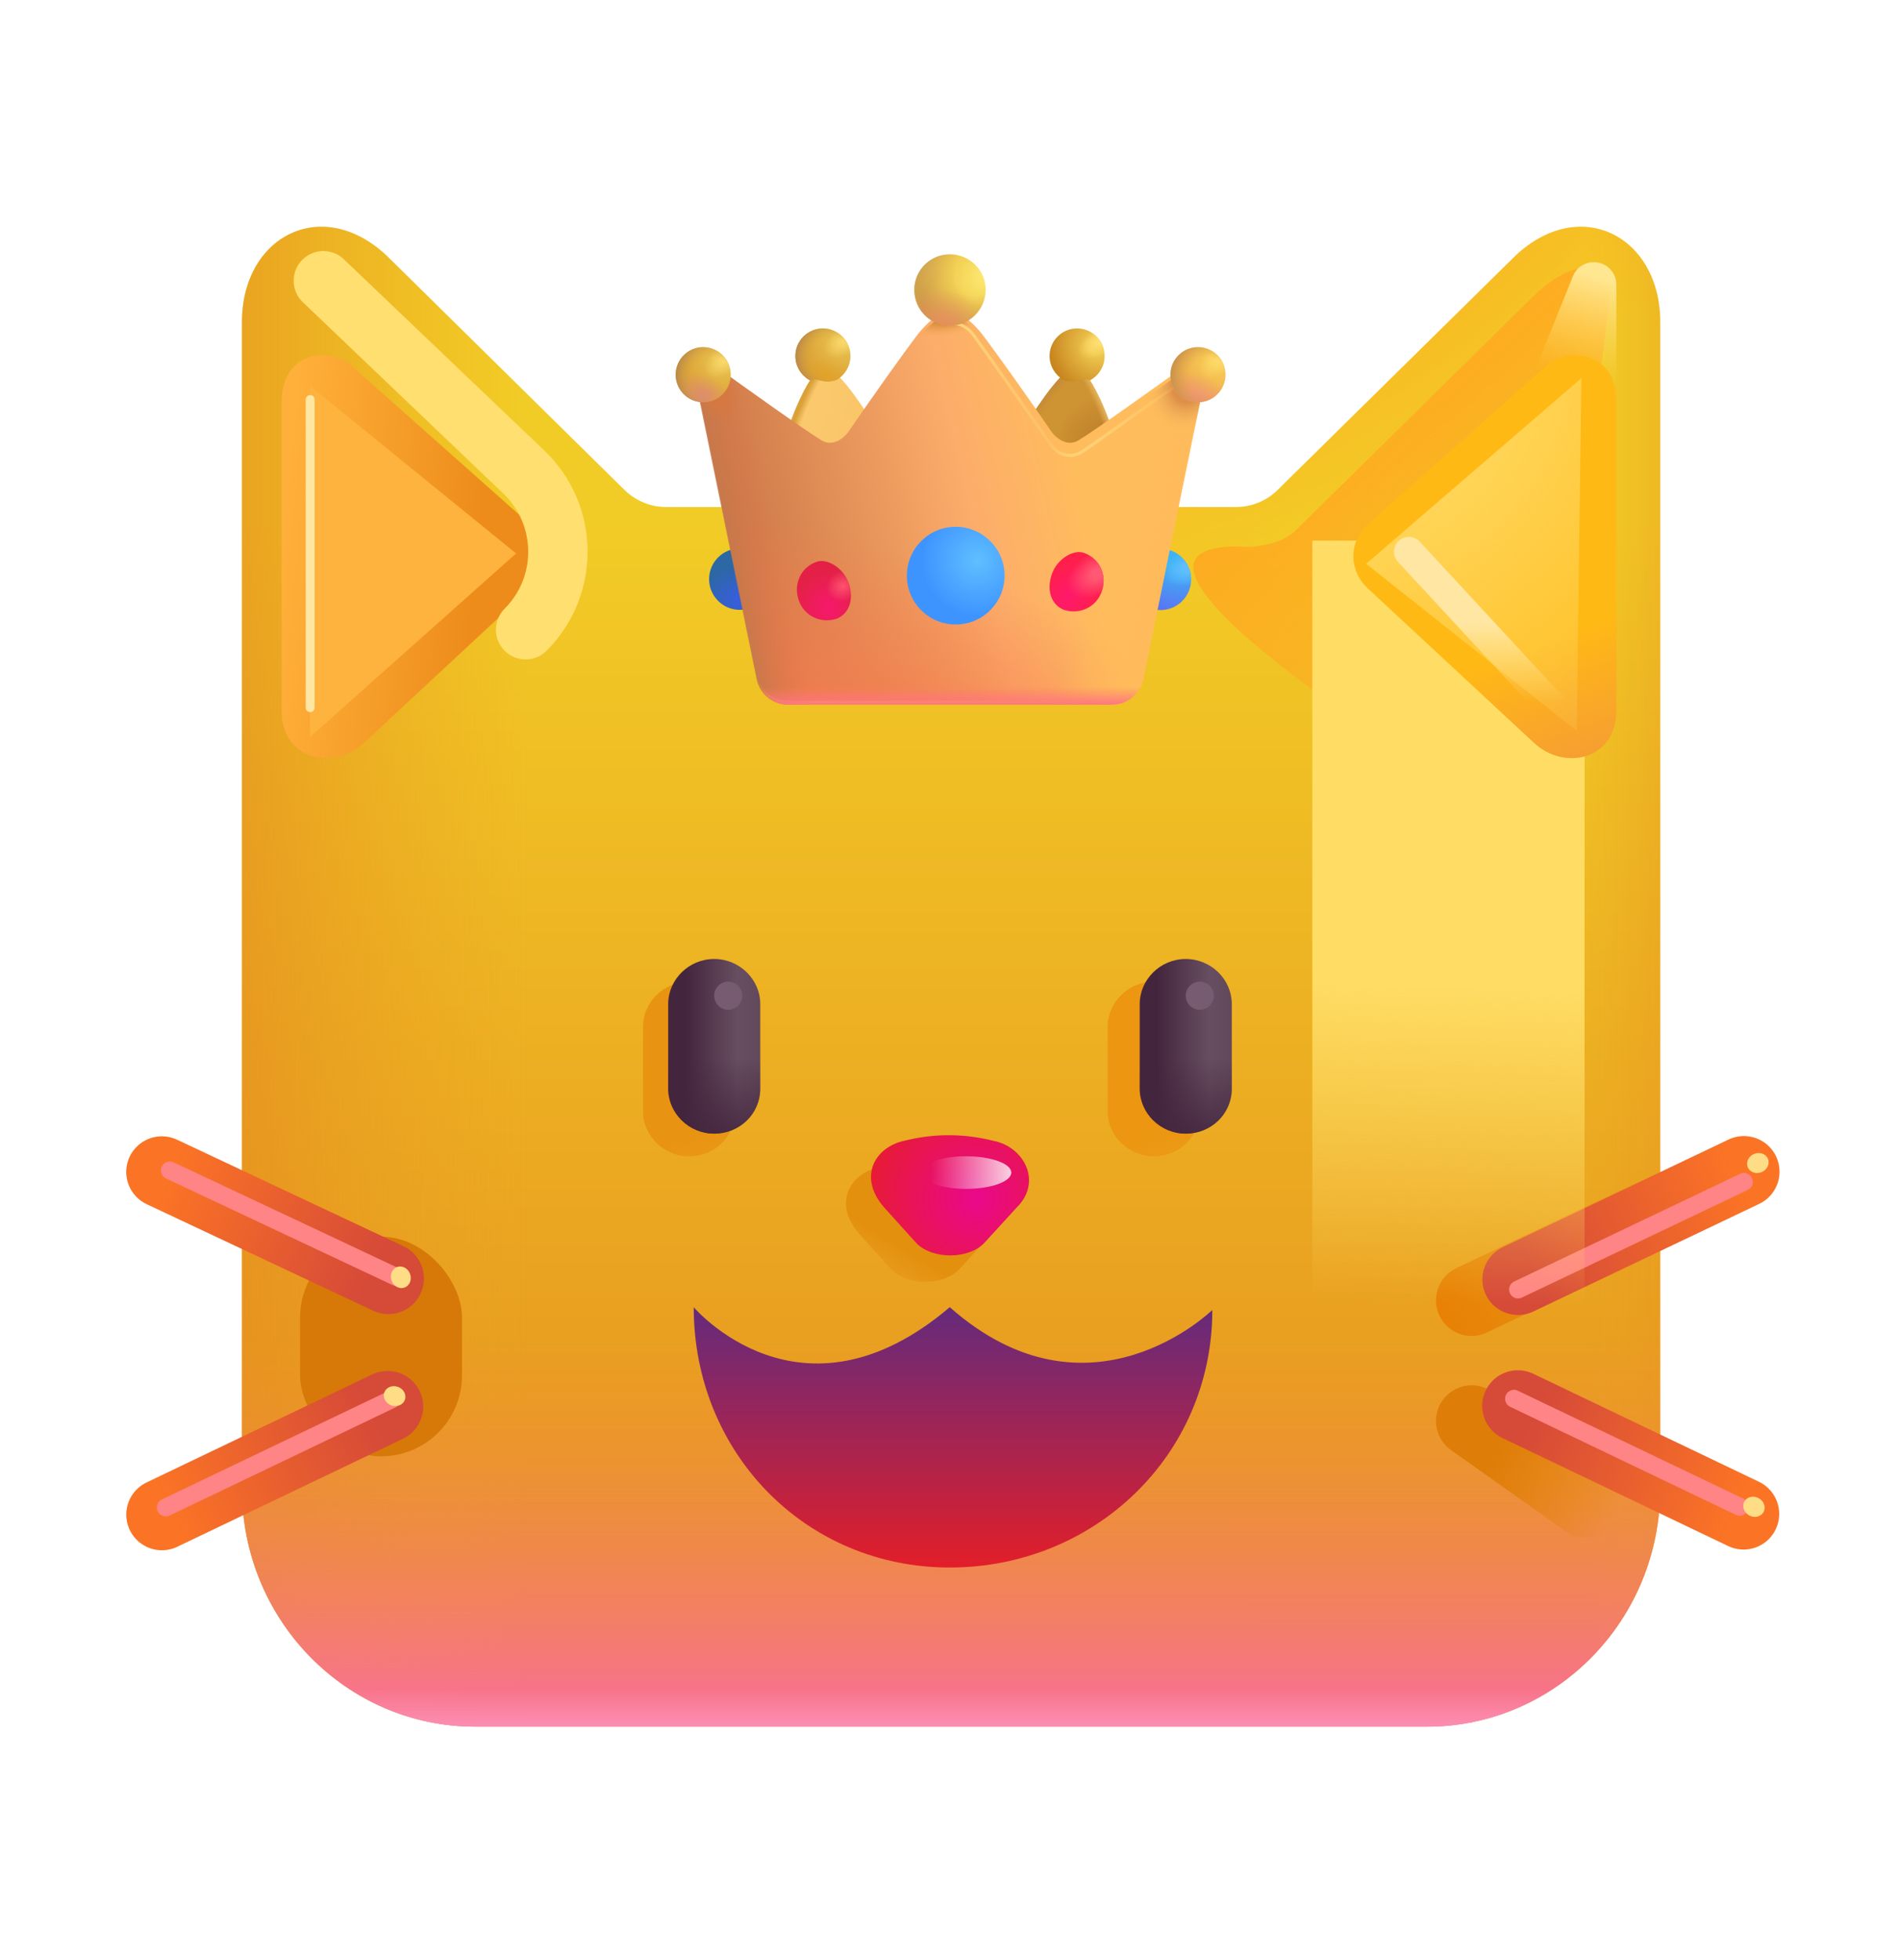 <svg width="96" height="99" viewBox="0 0 96 99" fill="none" xmlns="http://www.w3.org/2000/svg">
<path d="M83.885 75.195V16.266C83.885 11.953 79.877 9.844 76.596 12.891L64.555 24.747C63.994 25.3 63.238 25.61 62.45 25.61H33.661C32.874 25.61 32.118 25.3 31.556 24.747L19.515 12.891C16.234 9.844 12.226 11.953 12.226 16.266V75.195C12.226 81.831 17.506 87.211 24.018 87.211H72.094C78.605 87.211 83.885 81.831 83.885 75.195Z" fill="url(#paint0_linear_130_4356)"/>
<path d="M83.885 75.195V16.266C83.885 11.953 79.877 9.844 76.596 12.891L64.555 24.747C63.994 25.3 63.238 25.61 62.45 25.61H33.661C32.874 25.61 32.118 25.3 31.556 24.747L19.515 12.891C16.234 9.844 12.226 11.953 12.226 16.266V75.195C12.226 81.831 17.506 87.211 24.018 87.211H72.094C78.605 87.211 83.885 81.831 83.885 75.195Z" fill="url(#paint1_linear_130_4356)"/>
<path d="M83.885 75.195V16.266C83.885 11.953 79.877 9.844 76.596 12.891L64.555 24.747C63.994 25.3 63.238 25.61 62.45 25.61H33.661C32.874 25.61 32.118 25.3 31.556 24.747L19.515 12.891C16.234 9.844 12.226 11.953 12.226 16.266V75.195C12.226 81.831 17.506 87.211 24.018 87.211H72.094C78.605 87.211 83.885 81.831 83.885 75.195Z" fill="url(#paint2_linear_130_4356)"/>
<path d="M83.885 75.195V16.266C83.885 11.953 79.877 9.844 76.596 12.891L64.555 24.747C63.994 25.3 63.238 25.61 62.45 25.61H33.661C32.874 25.61 32.118 25.3 31.556 24.747L19.515 12.891C16.234 9.844 12.226 11.953 12.226 16.266V75.195C12.226 81.831 17.506 87.211 24.018 87.211H72.094C78.605 87.211 83.885 81.831 83.885 75.195Z" fill="url(#paint3_linear_130_4356)"/>
<path d="M83.885 75.195V16.266C83.885 11.953 79.877 9.844 76.596 12.891L64.555 24.747C63.994 25.3 63.238 25.61 62.45 25.61H33.661C32.874 25.61 32.118 25.3 31.556 24.747L19.515 12.891C16.234 9.844 12.226 11.953 12.226 16.266V75.195C12.226 81.831 17.506 87.211 24.018 87.211H72.094C78.605 87.211 83.885 81.831 83.885 75.195Z" fill="url(#paint4_linear_130_4356)"/>
<path d="M83.885 75.195V16.266C83.885 11.953 79.877 9.844 76.596 12.891L64.555 24.747C63.994 25.3 63.238 25.61 62.45 25.61H33.661C32.874 25.61 32.118 25.3 31.556 24.747L19.515 12.891C16.234 9.844 12.226 11.953 12.226 16.266V75.195C12.226 81.831 17.506 87.211 24.018 87.211H72.094C78.605 87.211 83.885 81.831 83.885 75.195Z" fill="url(#paint5_radial_130_4356)"/>
<g filter="url(#filter0_f_130_4356)">
<rect x="15.162" y="62.461" width="8.181" height="11.094" rx="4.09" fill="#D67908"/>
</g>
<g filter="url(#filter1_f_130_4356)">
<path d="M62.252 27.602C53.303 27.924 77.932 42.463 77.932 42.463L81.307 15.276C81.471 13.893 80.214 12.415 77.557 14.883C77.557 14.883 66.077 26.187 65.516 26.739C64.955 27.292 64.292 27.486 63.411 27.602C62.962 27.661 62.705 27.586 62.252 27.602Z" fill="url(#paint6_linear_130_4356)"/>
</g>
<path d="M18.398 37.51L26.798 29.71C27.758 28.81 27.758 27.37 26.798 26.5L17.754 18.469C16.605 17.461 14.228 17.789 14.228 20.29V35.89C14.228 38.391 16.868 38.95 18.398 37.51Z" fill="url(#paint7_linear_130_4356)"/>
<g filter="url(#filter2_f_130_4356)">
<path d="M79.472 13.956C79.646 13.524 80.064 13.242 80.529 13.242V13.242C81.159 13.242 81.669 13.752 81.669 14.382V21.117L77.416 19.055L79.472 13.956Z" fill="url(#paint8_linear_130_4356)"/>
</g>
<g filter="url(#filter3_f_130_4356)">
<path d="M16.338 14.18L26.463 23.838C28.726 25.997 28.768 29.594 26.557 31.805V31.805" stroke="#FFDF70" stroke-width="3" stroke-linecap="round"/>
</g>
<g filter="url(#filter4_f_130_4356)">
<path d="M44.416 58.951L44.609 58.906C46.03 58.574 47.51 58.59 48.923 58.951V58.951C50.486 59.245 51.42 61.037 50.1 62.327L48.447 64.132C47.637 64.942 45.859 64.942 45.049 64.132L43.42 62.327C42.072 60.804 42.916 59.28 44.416 58.951Z" fill="url(#paint9_linear_130_4356)"/>
</g>
<path d="M45.679 57.62L45.872 57.575C47.293 57.243 48.773 57.259 50.187 57.62V57.62C51.75 57.914 52.683 59.706 51.363 60.996L49.711 62.801C48.901 63.611 47.122 63.611 46.312 62.801L44.683 60.996C43.336 59.473 44.179 57.949 45.679 57.62Z" fill="url(#paint10_radial_130_4356)"/>
<g filter="url(#filter5_f_130_4356)">
<ellipse cx="48.811" cy="59.224" rx="2.285" ry="0.823" fill="url(#paint11_linear_130_4356)"/>
</g>
<g filter="url(#filter6_f_130_4356)">
<path d="M74.355 65.677L85.769 60.239" stroke="url(#paint12_linear_130_4356)" stroke-width="3.6" stroke-miterlimit="10" stroke-linecap="round"/>
</g>
<g filter="url(#filter7_f_130_4356)">
<path d="M74.355 71.77L80.135 75.867" stroke="url(#paint13_linear_130_4356)" stroke-width="3.6" stroke-miterlimit="10" stroke-linecap="round"/>
</g>
<path d="M76.699 64.617L88.113 59.18" stroke="url(#paint14_linear_130_4356)" stroke-width="3.6" stroke-miterlimit="10" stroke-linecap="round"/>
<g filter="url(#filter8_f_130_4356)">
<path d="M76.699 65.133L88.113 59.695" stroke="#FF8485" stroke-width="0.9" stroke-miterlimit="10" stroke-linecap="round"/>
</g>
<g filter="url(#filter9_f_130_4356)">
<ellipse cx="88.818" cy="58.742" rx="0.552" ry="0.497" transform="rotate(-22.745 88.818 58.742)" fill="#FFDD86"/>
</g>
<path d="M76.691 71.008L88.096 76.465" stroke="url(#paint15_linear_130_4356)" stroke-width="3.6" stroke-miterlimit="10" stroke-linecap="round"/>
<g filter="url(#filter10_f_130_4356)">
<path d="M76.495 70.647L87.9 76.105" stroke="#FF8485" stroke-width="0.9" stroke-miterlimit="10" stroke-linecap="round"/>
</g>
<g filter="url(#filter11_f_130_4356)">
<ellipse cx="88.621" cy="76.105" rx="0.552" ry="0.497" transform="rotate(28.298 88.621 76.105)" fill="#FFDD86"/>
</g>
<path d="M19.584 71.043L8.18 76.5" stroke="url(#paint16_linear_130_4356)" stroke-width="3.6" stroke-miterlimit="10" stroke-linecap="round"/>
<g filter="url(#filter12_f_130_4356)">
<path d="M19.78 70.683L8.375 76.14" stroke="#FF8485" stroke-width="0.9" stroke-miterlimit="10" stroke-linecap="round"/>
</g>
<g filter="url(#filter13_f_130_4356)">
<ellipse rx="0.552" ry="0.497" transform="matrix(-0.943 -0.333 -0.333 0.943 19.938 70.515)" fill="#FFDD86"/>
</g>
<path d="M19.619 64.573L8.178 59.192" stroke="url(#paint17_linear_130_4356)" stroke-width="3.6" stroke-miterlimit="10" stroke-linecap="round"/>
<g filter="url(#filter14_f_130_4356)">
<path d="M20.022 64.496L8.581 59.115" stroke="#FF8485" stroke-width="0.9" stroke-miterlimit="10" stroke-linecap="round"/>
</g>
<g filter="url(#filter15_f_130_4356)">
<ellipse rx="0.552" ry="0.497" transform="matrix(-0.338 -0.941 -0.941 0.338 20.252 64.513)" fill="#FFDD86"/>
</g>
<path d="M61.254 66.164C61.254 73.484 55.308 79.172 47.988 79.172C40.668 79.172 35.051 73.343 35.051 66.023C35.051 66.023 40.465 72.422 47.988 66.023C55.043 72.258 61.254 66.164 61.254 66.164Z" fill="url(#paint18_linear_130_4356)"/>
<g filter="url(#filter16_f_130_4356)">
<path d="M58.295 58.404C57.019 58.404 55.969 57.375 55.969 56.126V51.862C55.969 50.612 57.019 49.583 58.295 49.583C59.57 49.583 60.621 50.612 60.621 51.862V56.126C60.621 57.412 59.57 58.404 58.295 58.404Z" fill="url(#paint19_linear_130_4356)"/>
</g>
<path d="M59.912 57.258C58.637 57.258 57.586 56.229 57.586 54.979V50.715C57.586 49.465 58.637 48.436 59.912 48.436C61.188 48.436 62.238 49.465 62.238 50.715V54.979C62.238 56.265 61.188 57.258 59.912 57.258Z" fill="url(#paint20_linear_130_4356)"/>
<path d="M59.912 57.258C58.637 57.258 57.586 56.229 57.586 54.979V50.715C57.586 49.465 58.637 48.436 59.912 48.436C61.188 48.436 62.238 49.465 62.238 50.715V54.979C62.238 56.265 61.188 57.258 59.912 57.258Z" fill="url(#paint21_linear_130_4356)"/>
<g filter="url(#filter17_f_130_4356)">
<path d="M34.816 58.404C33.541 58.404 32.49 57.375 32.49 56.126V51.862C32.49 50.612 33.541 49.583 34.816 49.583C36.092 49.583 37.142 50.612 37.142 51.862V56.126C37.142 57.412 36.092 58.404 34.816 58.404Z" fill="url(#paint22_linear_130_4356)"/>
</g>
<path d="M36.087 57.258C34.812 57.258 33.761 56.229 33.761 54.979V50.715C33.761 49.465 34.812 48.436 36.087 48.436C37.362 48.436 38.413 49.465 38.413 50.715V54.979C38.413 56.265 37.362 57.258 36.087 57.258Z" fill="url(#paint23_linear_130_4356)"/>
<path d="M36.087 57.258C34.812 57.258 33.761 56.229 33.761 54.979V50.715C33.761 49.465 34.812 48.436 36.087 48.436C37.362 48.436 38.413 49.465 38.413 50.715V54.979C38.413 56.265 37.362 57.258 36.087 57.258Z" fill="url(#paint24_linear_130_4356)"/>
<g filter="url(#filter18_f_130_4356)">
<circle cx="60.621" cy="50.291" r="0.709" fill="#775B70"/>
</g>
<g filter="url(#filter19_f_130_4356)">
<circle cx="36.796" cy="50.291" r="0.709" fill="#775B70"/>
</g>
<g filter="url(#filter20_f_130_4356)">
<rect x="66.307" y="27.305" width="13.755" height="42.557" fill="url(#paint25_linear_130_4356)"/>
</g>
<path d="M77.499 37.51L69.099 29.71C68.139 28.81 68.139 27.37 69.099 26.5L78.143 18.469C79.291 17.461 81.669 17.789 81.669 20.29V35.89C81.669 38.391 79.029 38.95 77.499 37.51Z" fill="#FFB915"/>
<path d="M77.499 37.51L69.099 29.71C68.139 28.81 68.139 27.37 69.099 26.5L78.143 18.469C79.291 17.461 81.669 17.789 81.669 20.29V35.89C81.669 38.391 79.029 38.95 77.499 37.51Z" fill="url(#paint26_linear_130_4356)"/>
<g filter="url(#filter21_f_130_4356)">
<path d="M79.901 19.102L69.026 28.477L79.666 36.914L79.901 19.102Z" fill="url(#paint27_radial_130_4356)"/>
</g>
<g filter="url(#filter22_f_130_4356)">
<path d="M71.182 27.867L78.776 36.07" stroke="url(#paint28_linear_130_4356)" stroke-width="1.5" stroke-linecap="round"/>
</g>
<g filter="url(#filter23_f_130_4356)">
<path d="M15.67 19.498V37.221L26.076 27.953L15.67 19.498Z" fill="#FEB33E"/>
</g>
<g filter="url(#filter24_f_130_4356)">
<path d="M15.67 20.18V35.742" stroke="#FFE7A3" stroke-width="0.45" stroke-linecap="round"/>
</g>
<g filter="url(#filter25_d_130_4356)">
<circle cx="37.379" cy="25.251" r="1.551" fill="url(#paint29_radial_130_4356)"/>
<circle cx="58.633" cy="25.263" r="1.551" fill="url(#paint30_radial_130_4356)"/>
<circle cx="58.633" cy="25.263" r="1.551" fill="url(#paint31_radial_130_4356)"/>
<path d="M41.008 15.083C40.408 15.983 39.971 17.208 39.82 17.677L42.164 19.364L43.953 17.099C43.742 16.773 43.241 16.048 42.953 15.673C42.666 15.298 42.232 14.839 42.055 14.657L41.008 15.083Z" fill="url(#paint32_radial_130_4356)"/>
<path d="M41.008 15.083C40.408 15.983 39.971 17.208 39.82 17.677L42.164 19.364L43.953 17.099C43.742 16.773 43.241 16.048 42.953 15.673C42.666 15.298 42.232 14.839 42.055 14.657L41.008 15.083Z" fill="url(#paint33_radial_130_4356)"/>
<path d="M54.992 15.083C55.592 15.983 56.029 17.208 56.18 17.677L53.836 19.364L52.047 17.099C52.258 16.773 52.759 16.048 53.047 15.673C53.334 15.298 53.768 14.839 53.945 14.657L54.992 15.083Z" fill="url(#paint34_radial_130_4356)"/>
<path d="M54.992 15.083C55.592 15.983 56.029 17.208 56.18 17.677L53.836 19.364L52.047 17.099C52.258 16.773 52.759 16.048 53.047 15.673C53.334 15.298 53.768 14.839 53.945 14.657L54.992 15.083Z" fill="url(#paint35_radial_130_4356)"/>
<path d="M54.992 15.083C55.592 15.983 56.029 17.208 56.18 17.677L53.836 19.364L52.047 17.099C52.258 16.773 52.759 16.048 53.047 15.673C53.334 15.298 53.768 14.839 53.945 14.657L54.992 15.083Z" fill="url(#paint36_radial_130_4356)"/>
<g filter="url(#filter26_ii_130_4356)">
<path d="M35.125 15.153L38.231 30.312C38.384 31.056 39.039 31.591 39.799 31.591H56.201C56.961 31.591 57.616 31.056 57.769 30.312L60.875 15.153L59.883 14.669C58.399 15.747 55.291 17.958 54.489 18.442C53.849 18.828 53.261 18.199 53.139 18.02C52.022 16.38 50.317 13.992 49.68 13.153C49.026 12.294 48.289 11.869 48 11.833C47.711 11.869 46.974 12.294 46.32 13.153C45.683 13.992 43.978 16.38 42.861 18.02C42.739 18.199 42.151 18.828 41.511 18.442C40.709 17.958 37.601 15.747 36.117 14.669L35.125 15.153Z" fill="url(#paint37_linear_130_4356)"/>
<path d="M35.125 15.153L38.231 30.312C38.384 31.056 39.039 31.591 39.799 31.591H56.201C56.961 31.591 57.616 31.056 57.769 30.312L60.875 15.153L59.883 14.669C58.399 15.747 55.291 17.958 54.489 18.442C53.849 18.828 53.261 18.199 53.139 18.02C52.022 16.38 50.317 13.992 49.68 13.153C49.026 12.294 48.289 11.869 48 11.833C47.711 11.869 46.974 12.294 46.32 13.153C45.683 13.992 43.978 16.38 42.861 18.02C42.739 18.199 42.151 18.828 41.511 18.442C40.709 17.958 37.601 15.747 36.117 14.669L35.125 15.153Z" fill="url(#paint38_radial_130_4356)"/>
</g>
<path d="M35.125 15.153L38.231 30.312C38.384 31.056 39.039 31.591 39.799 31.591H56.201C56.961 31.591 57.616 31.056 57.769 30.312L60.875 15.153L59.883 14.669C58.399 15.747 55.291 17.958 54.489 18.442C53.849 18.828 53.261 18.199 53.139 18.02C52.022 16.38 50.317 13.992 49.68 13.153C49.026 12.294 48.289 11.869 48 11.833C47.711 11.869 46.974 12.294 46.32 13.153C45.683 13.992 43.978 16.38 42.861 18.02C42.739 18.199 42.151 18.828 41.511 18.442C40.709 17.958 37.601 15.747 36.117 14.669L35.125 15.153Z" fill="url(#paint39_linear_130_4356)"/>
<path d="M35.125 15.153L38.231 30.312C38.384 31.056 39.039 31.591 39.799 31.591H56.201C56.961 31.591 57.616 31.056 57.769 30.312L60.875 15.153L59.883 14.669C58.399 15.747 55.291 17.958 54.489 18.442C53.849 18.828 53.261 18.199 53.139 18.02C52.022 16.38 50.317 13.992 49.68 13.153C49.026 12.294 48.289 11.869 48 11.833C47.711 11.869 46.974 12.294 46.32 13.153C45.683 13.992 43.978 16.38 42.861 18.02C42.739 18.199 42.151 18.828 41.511 18.442C40.709 17.958 37.601 15.747 36.117 14.669L35.125 15.153Z" fill="url(#paint40_linear_130_4356)"/>
<path d="M35.125 15.153L38.231 30.312C38.384 31.056 39.039 31.591 39.799 31.591H56.201C56.961 31.591 57.616 31.056 57.769 30.312L60.875 15.153L59.883 14.669C58.399 15.747 55.291 17.958 54.489 18.442C53.849 18.828 53.261 18.199 53.139 18.02C52.022 16.38 50.317 13.992 49.68 13.153C49.026 12.294 48.289 11.869 48 11.833C47.711 11.869 46.974 12.294 46.32 13.153C45.683 13.992 43.978 16.38 42.861 18.02C42.739 18.199 42.151 18.828 41.511 18.442C40.709 17.958 37.601 15.747 36.117 14.669L35.125 15.153Z" fill="url(#paint41_linear_130_4356)"/>
<path d="M35.125 15.153L38.231 30.312C38.384 31.056 39.039 31.591 39.799 31.591H56.201C56.961 31.591 57.616 31.056 57.769 30.312L60.875 15.153L59.883 14.669C58.399 15.747 55.291 17.958 54.489 18.442C53.849 18.828 53.261 18.199 53.139 18.02C52.022 16.38 50.317 13.992 49.68 13.153C49.026 12.294 48.289 11.869 48 11.833C47.711 11.869 46.974 12.294 46.32 13.153C45.683 13.992 43.978 16.38 42.861 18.02C42.739 18.199 42.151 18.828 41.511 18.442C40.709 17.958 37.601 15.747 36.117 14.669L35.125 15.153Z" fill="url(#paint42_radial_130_4356)"/>
<path d="M35.125 15.153L38.231 30.312C38.384 31.056 39.039 31.591 39.799 31.591H56.201C56.961 31.591 57.616 31.056 57.769 30.312L60.875 15.153L59.883 14.669C58.399 15.747 55.291 17.958 54.489 18.442C53.849 18.828 53.261 18.199 53.139 18.02C52.022 16.38 50.317 13.992 49.68 13.153C49.026 12.294 48.289 11.869 48 11.833C47.711 11.869 46.974 12.294 46.32 13.153C45.683 13.992 43.978 16.38 42.861 18.02C42.739 18.199 42.151 18.828 41.511 18.442C40.709 17.958 37.601 15.747 36.117 14.669L35.125 15.153Z" fill="url(#paint43_radial_130_4356)"/>
<path d="M35.125 15.153L38.231 30.312C38.384 31.056 39.039 31.591 39.799 31.591H56.201C56.961 31.591 57.616 31.056 57.769 30.312L60.875 15.153L59.883 14.669C58.399 15.747 55.291 17.958 54.489 18.442C53.849 18.828 53.261 18.199 53.139 18.02C52.022 16.38 50.317 13.992 49.68 13.153C49.026 12.294 48.289 11.869 48 11.833C47.711 11.869 46.974 12.294 46.32 13.153C45.683 13.992 43.978 16.38 42.861 18.02C42.739 18.199 42.151 18.828 41.511 18.442C40.709 17.958 37.601 15.747 36.117 14.669L35.125 15.153Z" fill="url(#paint44_radial_130_4356)"/>
<g filter="url(#filter27_di_130_4356)">
<path d="M55.779 25.743C55.514 26.557 54.662 26.965 53.848 26.7C53.234 26.45 52.969 25.749 53.234 24.934C53.499 24.12 54.334 23.653 54.84 23.817C55.654 24.082 56.044 24.928 55.779 25.743Z" fill="url(#paint45_radial_130_4356)"/>
<path d="M55.779 25.743C55.514 26.557 54.662 26.965 53.848 26.7C53.234 26.45 52.969 25.749 53.234 24.934C53.499 24.12 54.334 23.653 54.84 23.817C55.654 24.082 56.044 24.928 55.779 25.743Z" fill="url(#paint46_radial_130_4356)"/>
</g>
<g filter="url(#filter28_di_130_4356)">
<path d="M40.297 25.743C40.562 26.557 41.414 26.965 42.229 26.7C42.842 26.45 43.107 25.749 42.842 24.934C42.577 24.12 41.742 23.653 41.236 23.817C40.422 24.082 40.032 24.928 40.297 25.743Z" fill="url(#paint47_radial_130_4356)"/>
<path d="M40.297 25.743C40.562 26.557 41.414 26.965 42.229 26.7C42.842 26.45 43.107 25.749 42.842 24.934C42.577 24.12 41.742 23.653 41.236 23.817C40.422 24.082 40.032 24.928 40.297 25.743Z" fill="url(#paint48_radial_130_4356)"/>
</g>
<path d="M36.922 14.925C36.922 15.693 36.299 16.315 35.531 16.315C34.763 16.315 34.141 15.693 34.141 14.925C34.141 14.157 34.763 13.534 35.531 13.534C36.299 13.534 36.922 14.157 36.922 14.925Z" fill="url(#paint49_radial_130_4356)"/>
<path d="M36.922 14.925C36.922 15.693 36.299 16.315 35.531 16.315C34.763 16.315 34.141 15.693 34.141 14.925C34.141 14.157 34.763 13.534 35.531 13.534C36.299 13.534 36.922 14.157 36.922 14.925Z" fill="url(#paint50_radial_130_4356)"/>
<path d="M36.922 14.925C36.922 15.693 36.299 16.315 35.531 16.315C34.763 16.315 34.141 15.693 34.141 14.925C34.141 14.157 34.763 13.534 35.531 13.534C36.299 13.534 36.922 14.157 36.922 14.925Z" fill="url(#paint51_radial_130_4356)"/>
<path d="M36.922 14.925C36.922 15.693 36.299 16.315 35.531 16.315C34.763 16.315 34.141 15.693 34.141 14.925C34.141 14.157 34.763 13.534 35.531 13.534C36.299 13.534 36.922 14.157 36.922 14.925Z" fill="url(#paint52_radial_130_4356)"/>
<path d="M42.281 15.18C42.692 14.938 42.969 14.491 42.969 13.979C42.969 13.211 42.346 12.589 41.578 12.589C40.81 12.589 40.188 13.211 40.188 13.979C40.188 14.511 40.486 14.974 40.925 15.208C41.013 15.173 41.171 15.139 41.344 15.188C41.558 15.25 41.91 15.328 42.281 15.18Z" fill="url(#paint53_radial_130_4356)"/>
<path d="M42.281 15.18C42.692 14.938 42.969 14.491 42.969 13.979C42.969 13.211 42.346 12.589 41.578 12.589C40.81 12.589 40.188 13.211 40.188 13.979C40.188 14.511 40.486 14.974 40.925 15.208C41.013 15.173 41.171 15.139 41.344 15.188C41.558 15.25 41.91 15.328 42.281 15.18Z" fill="url(#paint54_radial_130_4356)"/>
<path d="M42.281 15.18C42.692 14.938 42.969 14.491 42.969 13.979C42.969 13.211 42.346 12.589 41.578 12.589C40.81 12.589 40.188 13.211 40.188 13.979C40.188 14.511 40.486 14.974 40.925 15.208C41.013 15.173 41.171 15.139 41.344 15.188C41.558 15.25 41.91 15.328 42.281 15.18Z" fill="url(#paint55_radial_130_4356)"/>
<path d="M42.281 15.18C42.692 14.938 42.969 14.491 42.969 13.979C42.969 13.211 42.346 12.589 41.578 12.589C40.81 12.589 40.188 13.211 40.188 13.979C40.188 14.511 40.486 14.974 40.925 15.208C41.013 15.173 41.171 15.139 41.344 15.188C41.558 15.25 41.91 15.328 42.281 15.18Z" fill="url(#paint56_radial_130_4356)"/>
<g filter="url(#filter29_i_130_4356)">
<path d="M53.719 15.18C53.308 14.938 53.031 14.491 53.031 13.979C53.031 13.211 53.654 12.589 54.422 12.589C55.19 12.589 55.812 13.211 55.812 13.979C55.812 14.511 55.514 14.974 55.075 15.208C54.987 15.173 54.829 15.139 54.656 15.188C54.442 15.25 54.09 15.328 53.719 15.18Z" fill="url(#paint57_radial_130_4356)"/>
<path d="M53.719 15.18C53.308 14.938 53.031 14.491 53.031 13.979C53.031 13.211 53.654 12.589 54.422 12.589C55.19 12.589 55.812 13.211 55.812 13.979C55.812 14.511 55.514 14.974 55.075 15.208C54.987 15.173 54.829 15.139 54.656 15.188C54.442 15.25 54.09 15.328 53.719 15.18Z" fill="url(#paint58_radial_130_4356)"/>
</g>
<g filter="url(#filter30_di_130_4356)">
<circle cx="48.038" cy="25.326" r="2.468" fill="url(#paint59_radial_130_4356)"/>
</g>
<g filter="url(#filter31_f_130_4356)">
<path d="M48.211 12.355C48.383 12.334 48.823 12.424 49.211 12.949C49.598 13.474 51.956 16.834 53.086 18.449C53.305 18.787 53.952 19.321 54.789 18.746C55.627 18.171 58.32 16.221 59.336 15.544" stroke="url(#paint60_linear_130_4356)" stroke-width="0.15"/>
<path d="M48.211 12.355C48.383 12.334 48.823 12.424 49.211 12.949C49.598 13.474 51.956 16.834 53.086 18.449C53.305 18.787 53.952 19.321 54.789 18.746C55.627 18.171 58.32 16.221 59.336 15.544" stroke="url(#paint61_radial_130_4356)" stroke-width="0.15"/>
</g>
<circle cx="47.996" cy="10.645" r="1.801" fill="url(#paint62_radial_130_4356)"/>
<circle cx="47.996" cy="10.645" r="1.801" fill="url(#paint63_radial_130_4356)"/>
<circle cx="47.996" cy="10.645" r="1.801" fill="url(#paint64_radial_130_4356)"/>
<circle cx="47.996" cy="10.645" r="1.801" fill="url(#paint65_radial_130_4356)"/>
<path d="M61.922 14.925C61.922 15.693 61.299 16.315 60.531 16.315C59.763 16.315 59.141 15.693 59.141 14.925C59.141 14.157 59.763 13.534 60.531 13.534C61.299 13.534 61.922 14.157 61.922 14.925Z" fill="url(#paint66_radial_130_4356)"/>
<path d="M61.922 14.925C61.922 15.693 61.299 16.315 60.531 16.315C59.763 16.315 59.141 15.693 59.141 14.925C59.141 14.157 59.763 13.534 60.531 13.534C61.299 13.534 61.922 14.157 61.922 14.925Z" fill="url(#paint67_radial_130_4356)"/>
<path d="M61.922 14.925C61.922 15.693 61.299 16.315 60.531 16.315C59.763 16.315 59.141 15.693 59.141 14.925C59.141 14.157 59.763 13.534 60.531 13.534C61.299 13.534 61.922 14.157 61.922 14.925Z" fill="url(#paint68_radial_130_4356)"/>
<path d="M61.922 14.925C61.922 15.693 61.299 16.315 60.531 16.315C59.763 16.315 59.141 15.693 59.141 14.925C59.141 14.157 59.763 13.534 60.531 13.534C61.299 13.534 61.922 14.157 61.922 14.925Z" fill="url(#paint69_radial_130_4356)"/>
</g>
<defs>
<filter id="filter0_f_130_4356" x="10.662" y="57.961" width="17.181" height="20.094" filterUnits="userSpaceOnUse" color-interpolation-filters="sRGB">
<feFlood flood-opacity="0" result="BackgroundImageFix"/>
<feBlend mode="normal" in="SourceGraphic" in2="BackgroundImageFix" result="shape"/>
<feGaussianBlur stdDeviation="2.25" result="effect1_foregroundBlur_130_4356"/>
</filter>
<filter id="filter1_f_130_4356" x="57.294" y="10.556" width="27.027" height="34.907" filterUnits="userSpaceOnUse" color-interpolation-filters="sRGB">
<feFlood flood-opacity="0" result="BackgroundImageFix"/>
<feBlend mode="normal" in="SourceGraphic" in2="BackgroundImageFix" result="shape"/>
<feGaussianBlur stdDeviation="1.5" result="effect1_foregroundBlur_130_4356"/>
</filter>
<filter id="filter2_f_130_4356" x="74.416" y="10.242" width="10.252" height="13.875" filterUnits="userSpaceOnUse" color-interpolation-filters="sRGB">
<feFlood flood-opacity="0" result="BackgroundImageFix"/>
<feBlend mode="normal" in="SourceGraphic" in2="BackgroundImageFix" result="shape"/>
<feGaussianBlur stdDeviation="1.5" result="effect1_foregroundBlur_130_4356"/>
</filter>
<filter id="filter3_f_130_4356" x="8.838" y="6.68" width="26.85" height="32.625" filterUnits="userSpaceOnUse" color-interpolation-filters="sRGB">
<feFlood flood-opacity="0" result="BackgroundImageFix"/>
<feBlend mode="normal" in="SourceGraphic" in2="BackgroundImageFix" result="shape"/>
<feGaussianBlur stdDeviation="3" result="effect1_foregroundBlur_130_4356"/>
</filter>
<filter id="filter4_f_130_4356" x="41.245" y="57.168" width="10.984" height="9.071" filterUnits="userSpaceOnUse" color-interpolation-filters="sRGB">
<feFlood flood-opacity="0" result="BackgroundImageFix"/>
<feBlend mode="normal" in="SourceGraphic" in2="BackgroundImageFix" result="shape"/>
<feGaussianBlur stdDeviation="0.75" result="effect1_foregroundBlur_130_4356"/>
</filter>
<filter id="filter5_f_130_4356" x="44.726" y="56.601" width="8.17" height="5.246" filterUnits="userSpaceOnUse" color-interpolation-filters="sRGB">
<feFlood flood-opacity="0" result="BackgroundImageFix"/>
<feBlend mode="normal" in="SourceGraphic" in2="BackgroundImageFix" result="shape"/>
<feGaussianBlur stdDeviation="0.9" result="effect1_foregroundBlur_130_4356"/>
</filter>
<filter id="filter6_f_130_4356" x="71.055" y="56.939" width="18.015" height="12.038" filterUnits="userSpaceOnUse" color-interpolation-filters="sRGB">
<feFlood flood-opacity="0" result="BackgroundImageFix"/>
<feBlend mode="normal" in="SourceGraphic" in2="BackgroundImageFix" result="shape"/>
<feGaussianBlur stdDeviation="0.75" result="effect1_foregroundBlur_130_4356"/>
</filter>
<filter id="filter7_f_130_4356" x="71.055" y="68.471" width="12.38" height="10.697" filterUnits="userSpaceOnUse" color-interpolation-filters="sRGB">
<feFlood flood-opacity="0" result="BackgroundImageFix"/>
<feBlend mode="normal" in="SourceGraphic" in2="BackgroundImageFix" result="shape"/>
<feGaussianBlur stdDeviation="0.75" result="effect1_foregroundBlur_130_4356"/>
</filter>
<filter id="filter8_f_130_4356" x="74.749" y="57.745" width="15.314" height="9.338" filterUnits="userSpaceOnUse" color-interpolation-filters="sRGB">
<feFlood flood-opacity="0" result="BackgroundImageFix"/>
<feBlend mode="normal" in="SourceGraphic" in2="BackgroundImageFix" result="shape"/>
<feGaussianBlur stdDeviation="0.75" result="effect1_foregroundBlur_130_4356"/>
</filter>
<filter id="filter9_f_130_4356" x="86.774" y="56.736" width="4.088" height="4.012" filterUnits="userSpaceOnUse" color-interpolation-filters="sRGB">
<feFlood flood-opacity="0" result="BackgroundImageFix"/>
<feBlend mode="normal" in="SourceGraphic" in2="BackgroundImageFix" result="shape"/>
<feGaussianBlur stdDeviation="0.75" result="effect1_foregroundBlur_130_4356"/>
</filter>
<filter id="filter10_f_130_4356" x="74.545" y="68.697" width="15.305" height="9.357" filterUnits="userSpaceOnUse" color-interpolation-filters="sRGB">
<feFlood flood-opacity="0" result="BackgroundImageFix"/>
<feBlend mode="normal" in="SourceGraphic" in2="BackgroundImageFix" result="shape"/>
<feGaussianBlur stdDeviation="0.75" result="effect1_foregroundBlur_130_4356"/>
</filter>
<filter id="filter11_f_130_4356" x="86.581" y="74.094" width="4.08" height="4.02" filterUnits="userSpaceOnUse" color-interpolation-filters="sRGB">
<feFlood flood-opacity="0" result="BackgroundImageFix"/>
<feBlend mode="normal" in="SourceGraphic" in2="BackgroundImageFix" result="shape"/>
<feGaussianBlur stdDeviation="0.75" result="effect1_foregroundBlur_130_4356"/>
</filter>
<filter id="filter12_f_130_4356" x="6.425" y="68.732" width="15.305" height="9.357" filterUnits="userSpaceOnUse" color-interpolation-filters="sRGB">
<feFlood flood-opacity="0" result="BackgroundImageFix"/>
<feBlend mode="normal" in="SourceGraphic" in2="BackgroundImageFix" result="shape"/>
<feGaussianBlur stdDeviation="0.75" result="effect1_foregroundBlur_130_4356"/>
</filter>
<filter id="filter13_f_130_4356" x="17.892" y="68.511" width="4.092" height="4.008" filterUnits="userSpaceOnUse" color-interpolation-filters="sRGB">
<feFlood flood-opacity="0" result="BackgroundImageFix"/>
<feBlend mode="normal" in="SourceGraphic" in2="BackgroundImageFix" result="shape"/>
<feGaussianBlur stdDeviation="0.75" result="effect1_foregroundBlur_130_4356"/>
</filter>
<filter id="filter14_f_130_4356" x="6.631" y="57.165" width="15.341" height="9.281" filterUnits="userSpaceOnUse" color-interpolation-filters="sRGB">
<feFlood flood-opacity="0" result="BackgroundImageFix"/>
<feBlend mode="normal" in="SourceGraphic" in2="BackgroundImageFix" result="shape"/>
<feGaussianBlur stdDeviation="0.75" result="effect1_foregroundBlur_130_4356"/>
</filter>
<filter id="filter15_f_130_4356" x="18.248" y="62.467" width="4.008" height="4.092" filterUnits="userSpaceOnUse" color-interpolation-filters="sRGB">
<feFlood flood-opacity="0" result="BackgroundImageFix"/>
<feBlend mode="normal" in="SourceGraphic" in2="BackgroundImageFix" result="shape"/>
<feGaussianBlur stdDeviation="0.75" result="effect1_foregroundBlur_130_4356"/>
</filter>
<filter id="filter16_f_130_4356" x="54.469" y="48.083" width="7.652" height="11.822" filterUnits="userSpaceOnUse" color-interpolation-filters="sRGB">
<feFlood flood-opacity="0" result="BackgroundImageFix"/>
<feBlend mode="normal" in="SourceGraphic" in2="BackgroundImageFix" result="shape"/>
<feGaussianBlur stdDeviation="0.75" result="effect1_foregroundBlur_130_4356"/>
</filter>
<filter id="filter17_f_130_4356" x="30.99" y="48.083" width="7.652" height="11.822" filterUnits="userSpaceOnUse" color-interpolation-filters="sRGB">
<feFlood flood-opacity="0" result="BackgroundImageFix"/>
<feBlend mode="normal" in="SourceGraphic" in2="BackgroundImageFix" result="shape"/>
<feGaussianBlur stdDeviation="0.75" result="effect1_foregroundBlur_130_4356"/>
</filter>
<filter id="filter18_f_130_4356" x="58.412" y="48.083" width="4.417" height="4.417" filterUnits="userSpaceOnUse" color-interpolation-filters="sRGB">
<feFlood flood-opacity="0" result="BackgroundImageFix"/>
<feBlend mode="normal" in="SourceGraphic" in2="BackgroundImageFix" result="shape"/>
<feGaussianBlur stdDeviation="0.75" result="effect1_foregroundBlur_130_4356"/>
</filter>
<filter id="filter19_f_130_4356" x="34.587" y="48.083" width="4.417" height="4.417" filterUnits="userSpaceOnUse" color-interpolation-filters="sRGB">
<feFlood flood-opacity="0" result="BackgroundImageFix"/>
<feBlend mode="normal" in="SourceGraphic" in2="BackgroundImageFix" result="shape"/>
<feGaussianBlur stdDeviation="0.75" result="effect1_foregroundBlur_130_4356"/>
</filter>
<filter id="filter20_f_130_4356" x="54.307" y="15.305" width="37.755" height="66.557" filterUnits="userSpaceOnUse" color-interpolation-filters="sRGB">
<feFlood flood-opacity="0" result="BackgroundImageFix"/>
<feBlend mode="normal" in="SourceGraphic" in2="BackgroundImageFix" result="shape"/>
<feGaussianBlur stdDeviation="6" result="effect1_foregroundBlur_130_4356"/>
</filter>
<filter id="filter21_f_130_4356" x="67.226" y="17.302" width="14.475" height="21.413" filterUnits="userSpaceOnUse" color-interpolation-filters="sRGB">
<feFlood flood-opacity="0" result="BackgroundImageFix"/>
<feBlend mode="normal" in="SourceGraphic" in2="BackgroundImageFix" result="shape"/>
<feGaussianBlur stdDeviation="0.9" result="effect1_foregroundBlur_130_4356"/>
</filter>
<filter id="filter22_f_130_4356" x="68.182" y="24.867" width="13.594" height="14.203" filterUnits="userSpaceOnUse" color-interpolation-filters="sRGB">
<feFlood flood-opacity="0" result="BackgroundImageFix"/>
<feBlend mode="normal" in="SourceGraphic" in2="BackgroundImageFix" result="shape"/>
<feGaussianBlur stdDeviation="1.125" result="effect1_foregroundBlur_130_4356"/>
</filter>
<filter id="filter23_f_130_4356" x="14.17" y="17.998" width="13.406" height="20.723" filterUnits="userSpaceOnUse" color-interpolation-filters="sRGB">
<feFlood flood-opacity="0" result="BackgroundImageFix"/>
<feBlend mode="normal" in="SourceGraphic" in2="BackgroundImageFix" result="shape"/>
<feGaussianBlur stdDeviation="0.75" result="effect1_foregroundBlur_130_4356"/>
</filter>
<filter id="filter24_f_130_4356" x="13.945" y="18.455" width="3.45" height="19.012" filterUnits="userSpaceOnUse" color-interpolation-filters="sRGB">
<feFlood flood-opacity="0" result="BackgroundImageFix"/>
<feBlend mode="normal" in="SourceGraphic" in2="BackgroundImageFix" result="shape"/>
<feGaussianBlur stdDeviation="0.75" result="effect1_foregroundBlur_130_4356"/>
</filter>
<filter id="filter25_d_130_4356" x="20" y="-5" width="56" height="56" filterUnits="userSpaceOnUse" color-interpolation-filters="sRGB">
<feFlood flood-opacity="0" result="BackgroundImageFix"/>
<feColorMatrix in="SourceAlpha" type="matrix" values="0 0 0 0 0 0 0 0 0 0 0 0 0 0 0 0 0 0 127 0" result="hardAlpha"/>
<feOffset dy="4"/>
<feGaussianBlur stdDeviation="6"/>
<feComposite in2="hardAlpha" operator="out"/>
<feColorMatrix type="matrix" values="0 0 0 0 1 0 0 0 0 1 0 0 0 0 1 0 0 0 0.25 0"/>
<feBlend mode="normal" in2="BackgroundImageFix" result="effect1_dropShadow_130_4356"/>
<feBlend mode="normal" in="SourceGraphic" in2="effect1_dropShadow_130_4356" result="shape"/>
</filter>
<filter id="filter26_ii_130_4356" x="34.725" y="11.733" width="26.55" height="19.858" filterUnits="userSpaceOnUse" color-interpolation-filters="sRGB">
<feFlood flood-opacity="0" result="BackgroundImageFix"/>
<feBlend mode="normal" in="SourceGraphic" in2="BackgroundImageFix" result="shape"/>
<feColorMatrix in="SourceAlpha" type="matrix" values="0 0 0 0 0 0 0 0 0 0 0 0 0 0 0 0 0 0 127 0" result="hardAlpha"/>
<feOffset dx="0.4" dy="-0.1"/>
<feGaussianBlur stdDeviation="0.25"/>
<feComposite in2="hardAlpha" operator="arithmetic" k2="-1" k3="1"/>
<feColorMatrix type="matrix" values="0 0 0 0 0.804 0 0 0 0 0.58 0 0 0 0 0.263 0 0 0 1 0"/>
<feBlend mode="normal" in2="shape" result="effect1_innerShadow_130_4356"/>
<feColorMatrix in="SourceAlpha" type="matrix" values="0 0 0 0 0 0 0 0 0 0 0 0 0 0 0 0 0 0 127 0" result="hardAlpha"/>
<feOffset dx="-0.4" dy="-0.1"/>
<feGaussianBlur stdDeviation="0.25"/>
<feComposite in2="hardAlpha" operator="arithmetic" k2="-1" k3="1"/>
<feColorMatrix type="matrix" values="0 0 0 0 0.894 0 0 0 0 0.686 0 0 0 0 0.302 0 0 0 1 0"/>
<feBlend mode="normal" in2="effect1_innerShadow_130_4356" result="effect2_innerShadow_130_4356"/>
</filter>
<filter id="filter27_di_130_4356" x="52.132" y="23.285" width="4.23" height="4.496" filterUnits="userSpaceOnUse" color-interpolation-filters="sRGB">
<feFlood flood-opacity="0" result="BackgroundImageFix"/>
<feColorMatrix in="SourceAlpha" type="matrix" values="0 0 0 0 0 0 0 0 0 0 0 0 0 0 0 0 0 0 127 0" result="hardAlpha"/>
<feOffset dx="-0.25" dy="0.25"/>
<feGaussianBlur stdDeviation="0.375"/>
<feComposite in2="hardAlpha" operator="out"/>
<feColorMatrix type="matrix" values="0 0 0 0 1 0 0 0 0 0.549 0 0 0 0 0.306 0 0 0 1 0"/>
<feBlend mode="normal" in2="BackgroundImageFix" result="effect1_dropShadow_130_4356"/>
<feBlend mode="normal" in="SourceGraphic" in2="effect1_dropShadow_130_4356" result="shape"/>
<feColorMatrix in="SourceAlpha" type="matrix" values="0 0 0 0 0 0 0 0 0 0 0 0 0 0 0 0 0 0 127 0" result="hardAlpha"/>
<feOffset dx="0.15" dy="-0.15"/>
<feGaussianBlur stdDeviation="0.25"/>
<feComposite in2="hardAlpha" operator="arithmetic" k2="-1" k3="1"/>
<feColorMatrix type="matrix" values="0 0 0 0 0.984 0 0 0 0 0.22 0 0 0 0 0.255 0 0 0 1 0"/>
<feBlend mode="normal" in2="shape" result="effect2_innerShadow_130_4356"/>
</filter>
<filter id="filter28_di_130_4356" x="39.215" y="23.285" width="4.23" height="4.496" filterUnits="userSpaceOnUse" color-interpolation-filters="sRGB">
<feFlood flood-opacity="0" result="BackgroundImageFix"/>
<feColorMatrix in="SourceAlpha" type="matrix" values="0 0 0 0 0 0 0 0 0 0 0 0 0 0 0 0 0 0 127 0" result="hardAlpha"/>
<feOffset dx="-0.25" dy="0.25"/>
<feGaussianBlur stdDeviation="0.375"/>
<feComposite in2="hardAlpha" operator="out"/>
<feColorMatrix type="matrix" values="0 0 0 0 0.906 0 0 0 0 0.439 0 0 0 0 0.278 0 0 0 1 0"/>
<feBlend mode="normal" in2="BackgroundImageFix" result="effect1_dropShadow_130_4356"/>
<feBlend mode="normal" in="SourceGraphic" in2="effect1_dropShadow_130_4356" result="shape"/>
<feColorMatrix in="SourceAlpha" type="matrix" values="0 0 0 0 0 0 0 0 0 0 0 0 0 0 0 0 0 0 127 0" result="hardAlpha"/>
<feOffset dx="0.3" dy="0.3"/>
<feGaussianBlur stdDeviation="0.3"/>
<feComposite in2="hardAlpha" operator="arithmetic" k2="-1" k3="1"/>
<feColorMatrix type="matrix" values="0 0 0 0 0.796 0 0 0 0 0.141 0 0 0 0 0.224 0 0 0 1 0"/>
<feBlend mode="normal" in2="shape" result="effect2_innerShadow_130_4356"/>
</filter>
<filter id="filter29_i_130_4356" x="53.031" y="12.589" width="2.781" height="2.676" filterUnits="userSpaceOnUse" color-interpolation-filters="sRGB">
<feFlood flood-opacity="0" result="BackgroundImageFix"/>
<feBlend mode="normal" in="SourceGraphic" in2="BackgroundImageFix" result="shape"/>
<feColorMatrix in="SourceAlpha" type="matrix" values="0 0 0 0 0 0 0 0 0 0 0 0 0 0 0 0 0 0 127 0" result="hardAlpha"/>
<feOffset/>
<feGaussianBlur stdDeviation="0.125"/>
<feComposite in2="hardAlpha" operator="arithmetic" k2="-1" k3="1"/>
<feColorMatrix type="matrix" values="0 0 0 0 0.757 0 0 0 0 0.62 0 0 0 0 0.322 0 0 0 1 0"/>
<feBlend mode="normal" in2="shape" result="effect1_innerShadow_130_4356"/>
</filter>
<filter id="filter30_di_130_4356" x="43.82" y="22.108" width="7.436" height="7.436" filterUnits="userSpaceOnUse" color-interpolation-filters="sRGB">
<feFlood flood-opacity="0" result="BackgroundImageFix"/>
<feColorMatrix in="SourceAlpha" type="matrix" values="0 0 0 0 0 0 0 0 0 0 0 0 0 0 0 0 0 0 127 0" result="hardAlpha"/>
<feOffset dx="-0.5" dy="0.5"/>
<feGaussianBlur stdDeviation="0.625"/>
<feComposite in2="hardAlpha" operator="out"/>
<feColorMatrix type="matrix" values="0 0 0 0 0.937 0 0 0 0 0.443 0 0 0 0 0.376 0 0 0 1 0"/>
<feBlend mode="normal" in2="BackgroundImageFix" result="effect1_dropShadow_130_4356"/>
<feBlend mode="normal" in="SourceGraphic" in2="effect1_dropShadow_130_4356" result="shape"/>
<feColorMatrix in="SourceAlpha" type="matrix" values="0 0 0 0 0 0 0 0 0 0 0 0 0 0 0 0 0 0 127 0" result="hardAlpha"/>
<feOffset dx="0.75" dy="-0.75"/>
<feGaussianBlur stdDeviation="0.75"/>
<feComposite in2="hardAlpha" operator="arithmetic" k2="-1" k3="1"/>
<feColorMatrix type="matrix" values="0 0 0 0 0.314 0 0 0 0 0.384 0 0 0 0 1 0 0 0 1 0"/>
<feBlend mode="normal" in2="shape" result="effect2_innerShadow_130_4356"/>
</filter>
<filter id="filter31_f_130_4356" x="48.052" y="12.127" width="11.476" height="7.098" filterUnits="userSpaceOnUse" color-interpolation-filters="sRGB">
<feFlood flood-opacity="0" result="BackgroundImageFix"/>
<feBlend mode="normal" in="SourceGraphic" in2="BackgroundImageFix" result="shape"/>
<feGaussianBlur stdDeviation="0.075" result="effect1_foregroundBlur_130_4356"/>
</filter>
<linearGradient id="paint0_linear_130_4356" x1="23.891" y1="0.391" x2="23.891" y2="90.211" gradientUnits="userSpaceOnUse">
<stop offset="0.288" stop-color="#F2CC26"/>
<stop offset="0.762" stop-color="#E99E20"/>
<stop offset="0.993" stop-color="#E3821D"/>
<stop offset="1" stop-color="#E3801D"/>
</linearGradient>
<linearGradient id="paint1_linear_130_4356" x1="26.651" y1="32.765" x2="3.776" y2="32.765" gradientUnits="userSpaceOnUse">
<stop stop-color="#E99E20" stop-opacity="0"/>
<stop offset="0.993" stop-color="#E3821D"/>
<stop offset="1" stop-color="#E3801D"/>
</linearGradient>
<linearGradient id="paint2_linear_130_4356" x1="80.276" y1="32.765" x2="90.588" y2="32.765" gradientUnits="userSpaceOnUse">
<stop stop-color="#E99E20" stop-opacity="0"/>
<stop offset="0.993" stop-color="#E3821D"/>
<stop offset="1" stop-color="#E3801D"/>
</linearGradient>
<linearGradient id="paint3_linear_130_4356" x1="48.059" y1="-8.531" x2="48.056" y2="90.211" gradientUnits="userSpaceOnUse">
<stop offset="0.771" stop-color="#F59639" stop-opacity="0"/>
<stop offset="1" stop-color="#FF63C4"/>
</linearGradient>
<linearGradient id="paint4_linear_130_4356" x1="48.056" y1="30.398" x2="48.056" y2="94.711" gradientUnits="userSpaceOnUse">
<stop offset="0.854" stop-color="white" stop-opacity="0"/>
<stop offset="0.985" stop-color="white"/>
</linearGradient>
<radialGradient id="paint5_radial_130_4356" cx="0" cy="0" r="1" gradientUnits="userSpaceOnUse" gradientTransform="translate(66.495 9.867) rotate(55.85) scale(16.2 32.011)">
<stop stop-color="#FFA720"/>
<stop offset="0.921" stop-color="#FFA720" stop-opacity="0"/>
</radialGradient>
<linearGradient id="paint6_linear_130_4356" x1="65.724" y1="17.555" x2="84.495" y2="38.086" gradientUnits="userSpaceOnUse">
<stop stop-color="#FFA720"/>
<stop offset="1" stop-color="#FFA720" stop-opacity="0"/>
</linearGradient>
<linearGradient id="paint7_linear_130_4356" x1="31.807" y1="28.852" x2="14.228" y2="27.211" gradientUnits="userSpaceOnUse">
<stop offset="0.437" stop-color="#ED8C1B"/>
<stop offset="1" stop-color="#FFB03A"/>
</linearGradient>
<linearGradient id="paint8_linear_130_4356" x1="81.12" y1="11.883" x2="79.331" y2="18.907" gradientUnits="userSpaceOnUse">
<stop offset="0.286" stop-color="#FFE792"/>
<stop offset="1" stop-color="#FFDD65" stop-opacity="0"/>
</linearGradient>
<linearGradient id="paint9_linear_130_4356" x1="47.252" y1="64.053" x2="45.237" y2="67.335" gradientUnits="userSpaceOnUse">
<stop stop-color="#E3900E"/>
<stop offset="1" stop-color="#EA9D26" stop-opacity="0"/>
</linearGradient>
<radialGradient id="paint10_radial_130_4356" cx="0" cy="0" r="1" gradientUnits="userSpaceOnUse" gradientTransform="translate(49.338 60.539) rotate(-153.246) scale(6.352 6.389)">
<stop stop-color="#EA088B"/>
<stop offset="1" stop-color="#E61E27"/>
</radialGradient>
<linearGradient id="paint11_linear_130_4356" x1="51.611" y1="59.224" x2="47.04" y2="59.224" gradientUnits="userSpaceOnUse">
<stop stop-color="white" stop-opacity="0.9"/>
<stop offset="1" stop-color="white" stop-opacity="0"/>
</linearGradient>
<linearGradient id="paint12_linear_130_4356" x1="72.87" y1="66.708" x2="84.073" y2="60.961" gradientUnits="userSpaceOnUse">
<stop stop-color="#E88105"/>
<stop offset="1" stop-color="#E37D02" stop-opacity="0"/>
</linearGradient>
<linearGradient id="paint13_linear_130_4356" x1="72.87" y1="70.739" x2="84.073" y2="76.486" gradientUnits="userSpaceOnUse">
<stop offset="0.286" stop-color="#DE7D07"/>
<stop offset="0.818" stop-color="#E37D02" stop-opacity="0"/>
</linearGradient>
<linearGradient id="paint14_linear_130_4356" x1="75.87" y1="65.836" x2="88.113" y2="60.023" gradientUnits="userSpaceOnUse">
<stop offset="0.156" stop-color="#D64A38"/>
<stop offset="1" stop-color="#FB7425"/>
</linearGradient>
<linearGradient id="paint15_linear_130_4356" x1="75.222" y1="71.129" x2="87.439" y2="76.996" gradientUnits="userSpaceOnUse">
<stop offset="0.156" stop-color="#D64A38"/>
<stop offset="1" stop-color="#FB7425"/>
</linearGradient>
<linearGradient id="paint16_linear_130_4356" x1="21.054" y1="71.164" x2="8.836" y2="77.031" gradientUnits="userSpaceOnUse">
<stop offset="0.156" stop-color="#D64A38"/>
<stop offset="1" stop-color="#FB7425"/>
</linearGradient>
<linearGradient id="paint17_linear_130_4356" x1="20.455" y1="65.788" x2="8.183" y2="60.035" gradientUnits="userSpaceOnUse">
<stop offset="0.156" stop-color="#D64A38"/>
<stop offset="1" stop-color="#FB7425"/>
</linearGradient>
<linearGradient id="paint18_linear_130_4356" x1="48.14" y1="79.567" x2="48.14" y2="66.301" gradientUnits="userSpaceOnUse">
<stop stop-color="#E61E27"/>
<stop offset="1" stop-color="#672A7A"/>
</linearGradient>
<linearGradient id="paint19_linear_130_4356" x1="62.065" y1="56.039" x2="65.065" y2="66.422" gradientUnits="userSpaceOnUse">
<stop stop-color="#EC9611"/>
<stop offset="1" stop-color="#EA9D26" stop-opacity="0"/>
</linearGradient>
<linearGradient id="paint20_linear_130_4356" x1="68.698" y1="51.633" x2="55.291" y2="51.633" gradientUnits="userSpaceOnUse">
<stop stop-color="#432A3D"/>
<stop offset="0.568" stop-color="#684E61"/>
<stop offset="0.766" stop-color="#43253D"/>
</linearGradient>
<linearGradient id="paint21_linear_130_4356" x1="60.963" y1="51.164" x2="60.963" y2="58.055" gradientUnits="userSpaceOnUse">
<stop offset="0.327" stop-color="#43253D" stop-opacity="0"/>
<stop offset="1" stop-color="#43253D"/>
</linearGradient>
<linearGradient id="paint22_linear_130_4356" x1="38.586" y1="56.039" x2="41.587" y2="66.422" gradientUnits="userSpaceOnUse">
<stop stop-color="#E89311"/>
<stop offset="1" stop-color="#EA9D26" stop-opacity="0"/>
</linearGradient>
<linearGradient id="paint23_linear_130_4356" x1="44.873" y1="51.633" x2="31.466" y2="51.633" gradientUnits="userSpaceOnUse">
<stop stop-color="#432A3D"/>
<stop offset="0.568" stop-color="#684E61"/>
<stop offset="0.766" stop-color="#43253D"/>
</linearGradient>
<linearGradient id="paint24_linear_130_4356" x1="37.138" y1="51.164" x2="37.138" y2="58.055" gradientUnits="userSpaceOnUse">
<stop offset="0.327" stop-color="#43253D" stop-opacity="0"/>
<stop offset="1" stop-color="#43253D"/>
</linearGradient>
<linearGradient id="paint25_linear_130_4356" x1="70.057" y1="29.516" x2="68.867" y2="65.667" gradientUnits="userSpaceOnUse">
<stop offset="0.548" stop-color="#FFDD65"/>
<stop offset="1" stop-color="#FFDD65" stop-opacity="0"/>
</linearGradient>
<linearGradient id="paint26_linear_130_4356" x1="79.62" y1="43.523" x2="75.87" y2="33.117" gradientUnits="userSpaceOnUse">
<stop stop-color="#EF8A47"/>
<stop offset="1" stop-color="#EF8A47" stop-opacity="0"/>
</linearGradient>
<radialGradient id="paint27_radial_130_4356" cx="0" cy="0" r="1" gradientUnits="userSpaceOnUse" gradientTransform="translate(68.604 20.32) rotate(55.739) scale(23.481 28.153)">
<stop stop-color="#FFDF70"/>
<stop offset="1" stop-color="#FFDF70" stop-opacity="0"/>
</radialGradient>
<linearGradient id="paint28_linear_130_4356" x1="75.166" y1="28.43" x2="75.166" y2="35.461" gradientUnits="userSpaceOnUse">
<stop offset="0.432" stop-color="#FFE7A3"/>
<stop offset="1" stop-color="#FFDF83" stop-opacity="0"/>
</linearGradient>
<radialGradient id="paint29_radial_130_4356" cx="0" cy="0" r="1" gradientUnits="userSpaceOnUse" gradientTransform="translate(37.379 26.247) rotate(-103.54) scale(1.752 2.157)">
<stop stop-color="#395DE0"/>
<stop offset="1" stop-color="#2C68A3"/>
</radialGradient>
<radialGradient id="paint30_radial_130_4356" cx="0" cy="0" r="1" gradientUnits="userSpaceOnUse" gradientTransform="translate(59.594 23.981) rotate(108.743) scale(2.991)">
<stop offset="0.249" stop-color="#3DB3F3"/>
<stop offset="1" stop-color="#5B73F4"/>
</radialGradient>
<radialGradient id="paint31_radial_130_4356" cx="0" cy="0" r="1" gradientUnits="userSpaceOnUse" gradientTransform="translate(60.094 24.653) rotate(161.162) scale(1.403 0.89)">
<stop offset="0.258" stop-color="#5FBEFF"/>
<stop offset="1" stop-color="#5FBEFF" stop-opacity="0"/>
</radialGradient>
<radialGradient id="paint32_radial_130_4356" cx="0" cy="0" r="1" gradientUnits="userSpaceOnUse" gradientTransform="translate(40.656 16.559) rotate(15.945) scale(3.185 7.95)">
<stop stop-color="#FBC96E"/>
<stop offset="1" stop-color="#FAC567"/>
</radialGradient>
<radialGradient id="paint33_radial_130_4356" cx="0" cy="0" r="1" gradientUnits="userSpaceOnUse" gradientTransform="translate(42.531 17.247) rotate(-156.753) scale(2.415 7.263)">
<stop offset="0.765" stop-color="#D89F3A" stop-opacity="0"/>
<stop offset="0.911" stop-color="#DAA139"/>
</radialGradient>
<radialGradient id="paint34_radial_130_4356" cx="0" cy="0" r="1" gradientUnits="userSpaceOnUse" gradientTransform="translate(55.875 18.497) rotate(-125.455) scale(2.532 2.597)">
<stop offset="0.254" stop-color="#BF812A"/>
<stop offset="1" stop-color="#CE9333"/>
</radialGradient>
<radialGradient id="paint35_radial_130_4356" cx="0" cy="0" r="1" gradientUnits="userSpaceOnUse" gradientTransform="translate(53.922 17.263) rotate(-23.091) scale(2.191 5.708)">
<stop offset="0.734" stop-color="#E9BB61" stop-opacity="0"/>
<stop offset="0.929" stop-color="#E9BB61"/>
</radialGradient>
<radialGradient id="paint36_radial_130_4356" cx="0" cy="0" r="1" gradientUnits="userSpaceOnUse" gradientTransform="translate(55.219 17.888) rotate(-142.922) scale(3.447 5.815)">
<stop offset="0.773" stop-color="#C18739" stop-opacity="0"/>
<stop offset="0.948" stop-color="#C18739"/>
</radialGradient>
<linearGradient id="paint37_linear_130_4356" x1="55.206" y1="23.58" x2="37.54" y2="27.7" gradientUnits="userSpaceOnUse">
<stop stop-color="#FFBC5D"/>
<stop offset="0.304" stop-color="#FCAD6A"/>
<stop offset="1" stop-color="#CB7547"/>
</linearGradient>
<radialGradient id="paint38_radial_130_4356" cx="0" cy="0" r="1" gradientUnits="userSpaceOnUse" gradientTransform="translate(44.133 34.859) rotate(-69.421) scale(11.003 21.415)">
<stop stop-color="#F67B4E"/>
<stop offset="1" stop-color="#F67B4E" stop-opacity="0"/>
</radialGradient>
<linearGradient id="paint39_linear_130_4356" x1="37.281" y1="27.278" x2="40" y2="26.716" gradientUnits="userSpaceOnUse">
<stop stop-color="#C2794C"/>
<stop offset="1" stop-color="#E07648" stop-opacity="0"/>
</linearGradient>
<linearGradient id="paint40_linear_130_4356" x1="58.625" y1="29.028" x2="54" y2="27.966" gradientUnits="userSpaceOnUse">
<stop offset="0.129" stop-color="#FFBB5B"/>
<stop offset="1" stop-color="#FFBB5B" stop-opacity="0"/>
</linearGradient>
<linearGradient id="paint41_linear_130_4356" x1="49.438" y1="31.872" x2="49.438" y2="30.684" gradientUnits="userSpaceOnUse">
<stop offset="0.184" stop-color="#FF6F8C"/>
<stop offset="1" stop-color="#FF7A6A" stop-opacity="0"/>
</linearGradient>
<radialGradient id="paint42_radial_130_4356" cx="0" cy="0" r="1" gradientUnits="userSpaceOnUse" gradientTransform="translate(60.062 15.403) rotate(113.385) scale(2.519 2.088)">
<stop offset="0.377" stop-color="#DD9049"/>
<stop offset="1" stop-color="#F8BF60" stop-opacity="0"/>
</radialGradient>
<radialGradient id="paint43_radial_130_4356" cx="0" cy="0" r="1" gradientUnits="userSpaceOnUse" gradientTransform="translate(36.047 15.544) rotate(64.217) scale(2.048 1.12)">
<stop offset="0.196" stop-color="#D7783D"/>
<stop offset="1" stop-color="#D7783D" stop-opacity="0"/>
</radialGradient>
<radialGradient id="paint44_radial_130_4356" cx="0" cy="0" r="1" gradientUnits="userSpaceOnUse" gradientTransform="translate(48 11.833) rotate(76.057) scale(1.167 2.556)">
<stop offset="0.382" stop-color="#D48C33"/>
<stop offset="1" stop-color="#FEB16A" stop-opacity="0"/>
</radialGradient>
<radialGradient id="paint45_radial_130_4356" cx="0" cy="0" r="1" gradientUnits="userSpaceOnUse" gradientTransform="translate(54.031 26.059) rotate(-51.582) scale(2.313 1.493)">
<stop stop-color="#FF196C"/>
<stop offset="1" stop-color="#FF1F4A"/>
</radialGradient>
<radialGradient id="paint46_radial_130_4356" cx="0" cy="0" r="1" gradientUnits="userSpaceOnUse" gradientTransform="translate(55.625 24.841) rotate(149.744) scale(1.737 1.1)">
<stop offset="0.223" stop-color="#FF5873"/>
<stop offset="1" stop-color="#FF5873" stop-opacity="0"/>
</radialGradient>
<radialGradient id="paint47_radial_130_4356" cx="0" cy="0" r="1" gradientUnits="userSpaceOnUse" gradientTransform="translate(41.812 26.122) rotate(-104.281) scale(1.774 1.698)">
<stop stop-color="#F6196C"/>
<stop offset="1" stop-color="#E42047"/>
</radialGradient>
<radialGradient id="paint48_radial_130_4356" cx="0" cy="0" r="1" gradientUnits="userSpaceOnUse" gradientTransform="translate(42.547 25.044) rotate(155.726) scale(0.874 0.766)">
<stop stop-color="#FE536F"/>
<stop offset="1" stop-color="#FE536F" stop-opacity="0"/>
</radialGradient>
<radialGradient id="paint49_radial_130_4356" cx="0" cy="0" r="1" gradientUnits="userSpaceOnUse" gradientTransform="translate(36.656 13.975) rotate(135.198) scale(2.973 3.093)">
<stop offset="0.172" stop-color="#E7C04E"/>
<stop offset="1" stop-color="#D9972A"/>
</radialGradient>
<radialGradient id="paint50_radial_130_4356" cx="0" cy="0" r="1" gradientUnits="userSpaceOnUse" gradientTransform="translate(35.219 16.497) rotate(-71.331) scale(1.66 1.798)">
<stop offset="0.065" stop-color="#DF8089"/>
<stop offset="1" stop-color="#DF8089" stop-opacity="0"/>
</radialGradient>
<radialGradient id="paint51_radial_130_4356" cx="0" cy="0" r="1" gradientUnits="userSpaceOnUse" gradientTransform="translate(36.766 14.04) rotate(141.017) scale(1.407 0.727)">
<stop stop-color="#FFDE71"/>
<stop offset="1" stop-color="#FFDE71" stop-opacity="0"/>
</radialGradient>
<radialGradient id="paint52_radial_130_4356" cx="0" cy="0" r="1" gradientUnits="userSpaceOnUse" gradientTransform="translate(36.016 15.014) rotate(180) scale(1.875 1.949)">
<stop offset="0.488" stop-color="#E1AD3D" stop-opacity="0"/>
<stop offset="1" stop-color="#B9894B"/>
</radialGradient>
<radialGradient id="paint53_radial_130_4356" cx="0" cy="0" r="1" gradientUnits="userSpaceOnUse" gradientTransform="translate(42.703 13.013) rotate(136.302) scale(2.918 3.032)">
<stop offset="0.172" stop-color="#E7C04E"/>
<stop offset="1" stop-color="#D9972A"/>
</radialGradient>
<radialGradient id="paint54_radial_130_4356" cx="0" cy="0" r="1" gradientUnits="userSpaceOnUse" gradientTransform="translate(42.812 13.075) rotate(142.093) scale(1.386 0.71)">
<stop stop-color="#FFDE71"/>
<stop offset="1" stop-color="#FFDE71" stop-opacity="0"/>
</radialGradient>
<radialGradient id="paint55_radial_130_4356" cx="0" cy="0" r="1" gradientUnits="userSpaceOnUse" gradientTransform="translate(41.578 15.434) rotate(-76.799) scale(1.3 1.734)">
<stop stop-color="#E4A122"/>
<stop offset="1" stop-color="#E4A122" stop-opacity="0"/>
</radialGradient>
<radialGradient id="paint56_radial_130_4356" cx="0" cy="0" r="1" gradientUnits="userSpaceOnUse" gradientTransform="translate(42.062 14.013) rotate(180) scale(1.875)">
<stop offset="0.488" stop-color="#E1AD3D" stop-opacity="0"/>
<stop offset="1" stop-color="#B9894B"/>
</radialGradient>
<radialGradient id="paint57_radial_130_4356" cx="0" cy="0" r="1" gradientUnits="userSpaceOnUse" gradientTransform="translate(55.469 13.466) rotate(136.32) scale(2.398 2.492)">
<stop offset="0.172" stop-color="#F0C950"/>
<stop offset="1" stop-color="#C8861F"/>
</radialGradient>
<radialGradient id="paint58_radial_130_4356" cx="0" cy="0" r="1" gradientUnits="userSpaceOnUse" gradientTransform="translate(55.672 13.2) rotate(147.14) scale(1.339 0.686)">
<stop offset="0.184" stop-color="#FFDE71"/>
<stop offset="1" stop-color="#FFDE71" stop-opacity="0"/>
</radialGradient>
<radialGradient id="paint59_radial_130_4356" cx="0" cy="0" r="1" gradientUnits="userSpaceOnUse" gradientTransform="translate(49.125 24.559) rotate(138.155) scale(2.811)">
<stop stop-color="#5FBFFF"/>
<stop offset="1" stop-color="#3E94FF"/>
</radialGradient>
<linearGradient id="paint60_linear_130_4356" x1="48.211" y1="12.153" x2="54.555" y2="20.153" gradientUnits="userSpaceOnUse">
<stop stop-color="#FFD678"/>
<stop offset="1" stop-color="#FFD678" stop-opacity="0"/>
</linearGradient>
<radialGradient id="paint61_radial_130_4356" cx="0" cy="0" r="1" gradientUnits="userSpaceOnUse" gradientTransform="translate(54.555 19.372) rotate(-34.668) scale(6.497 1.74)">
<stop offset="0.289" stop-color="#FFD175"/>
<stop offset="1" stop-color="#FFD175" stop-opacity="0"/>
</radialGradient>
<radialGradient id="paint62_radial_130_4356" cx="0" cy="0" r="1" gradientUnits="userSpaceOnUse" gradientTransform="translate(49.438 9.653) rotate(125.606) scale(3.435 2.917)">
<stop offset="0.376" stop-color="#F3D154"/>
<stop offset="1" stop-color="#CC9848"/>
</radialGradient>
<radialGradient id="paint63_radial_130_4356" cx="0" cy="0" r="1" gradientUnits="userSpaceOnUse" gradientTransform="translate(47.656 12.446) rotate(-79.313) scale(1.833 2.178)">
<stop stop-color="#E78F5E"/>
<stop offset="1" stop-color="#E78F5E" stop-opacity="0"/>
</radialGradient>
<radialGradient id="paint64_radial_130_4356" cx="0" cy="0" r="1" gradientUnits="userSpaceOnUse" gradientTransform="translate(48.75 11.247) rotate(-146.725) scale(3.588 4.292)">
<stop offset="0.557" stop-color="#E9C251" stop-opacity="0"/>
<stop offset="1" stop-color="#B49858"/>
</radialGradient>
<radialGradient id="paint65_radial_130_4356" cx="0" cy="0" r="1" gradientUnits="userSpaceOnUse" gradientTransform="translate(50.062 9.841) rotate(156.06) scale(1.983 1.526)">
<stop stop-color="#FFED77"/>
<stop offset="1" stop-color="#FFED77" stop-opacity="0"/>
</radialGradient>
<radialGradient id="paint66_radial_130_4356" cx="0" cy="0" r="1" gradientUnits="userSpaceOnUse" gradientTransform="translate(61.656 13.975) rotate(135.198) scale(2.973 3.093)">
<stop offset="0.172" stop-color="#F8CB54"/>
<stop offset="1" stop-color="#EAA34B"/>
</radialGradient>
<radialGradient id="paint67_radial_130_4356" cx="0" cy="0" r="1" gradientUnits="userSpaceOnUse" gradientTransform="translate(60.219 16.497) rotate(-71.331) scale(1.66 2.243)">
<stop offset="0.16" stop-color="#F1907C"/>
<stop offset="1" stop-color="#F1907C" stop-opacity="0"/>
</radialGradient>
<radialGradient id="paint68_radial_130_4356" cx="0" cy="0" r="1" gradientUnits="userSpaceOnUse" gradientTransform="translate(61.766 14.04) rotate(141.017) scale(1.407 0.727)">
<stop stop-color="#FFDE71"/>
<stop offset="1" stop-color="#FFDE71" stop-opacity="0"/>
</radialGradient>
<radialGradient id="paint69_radial_130_4356" cx="0" cy="0" r="1" gradientUnits="userSpaceOnUse" gradientTransform="translate(61.016 15.014) rotate(180) scale(1.875 1.949)">
<stop offset="0.488" stop-color="#E0A444" stop-opacity="0"/>
<stop offset="1" stop-color="#C6924D"/>
</radialGradient>
</defs>
</svg>
